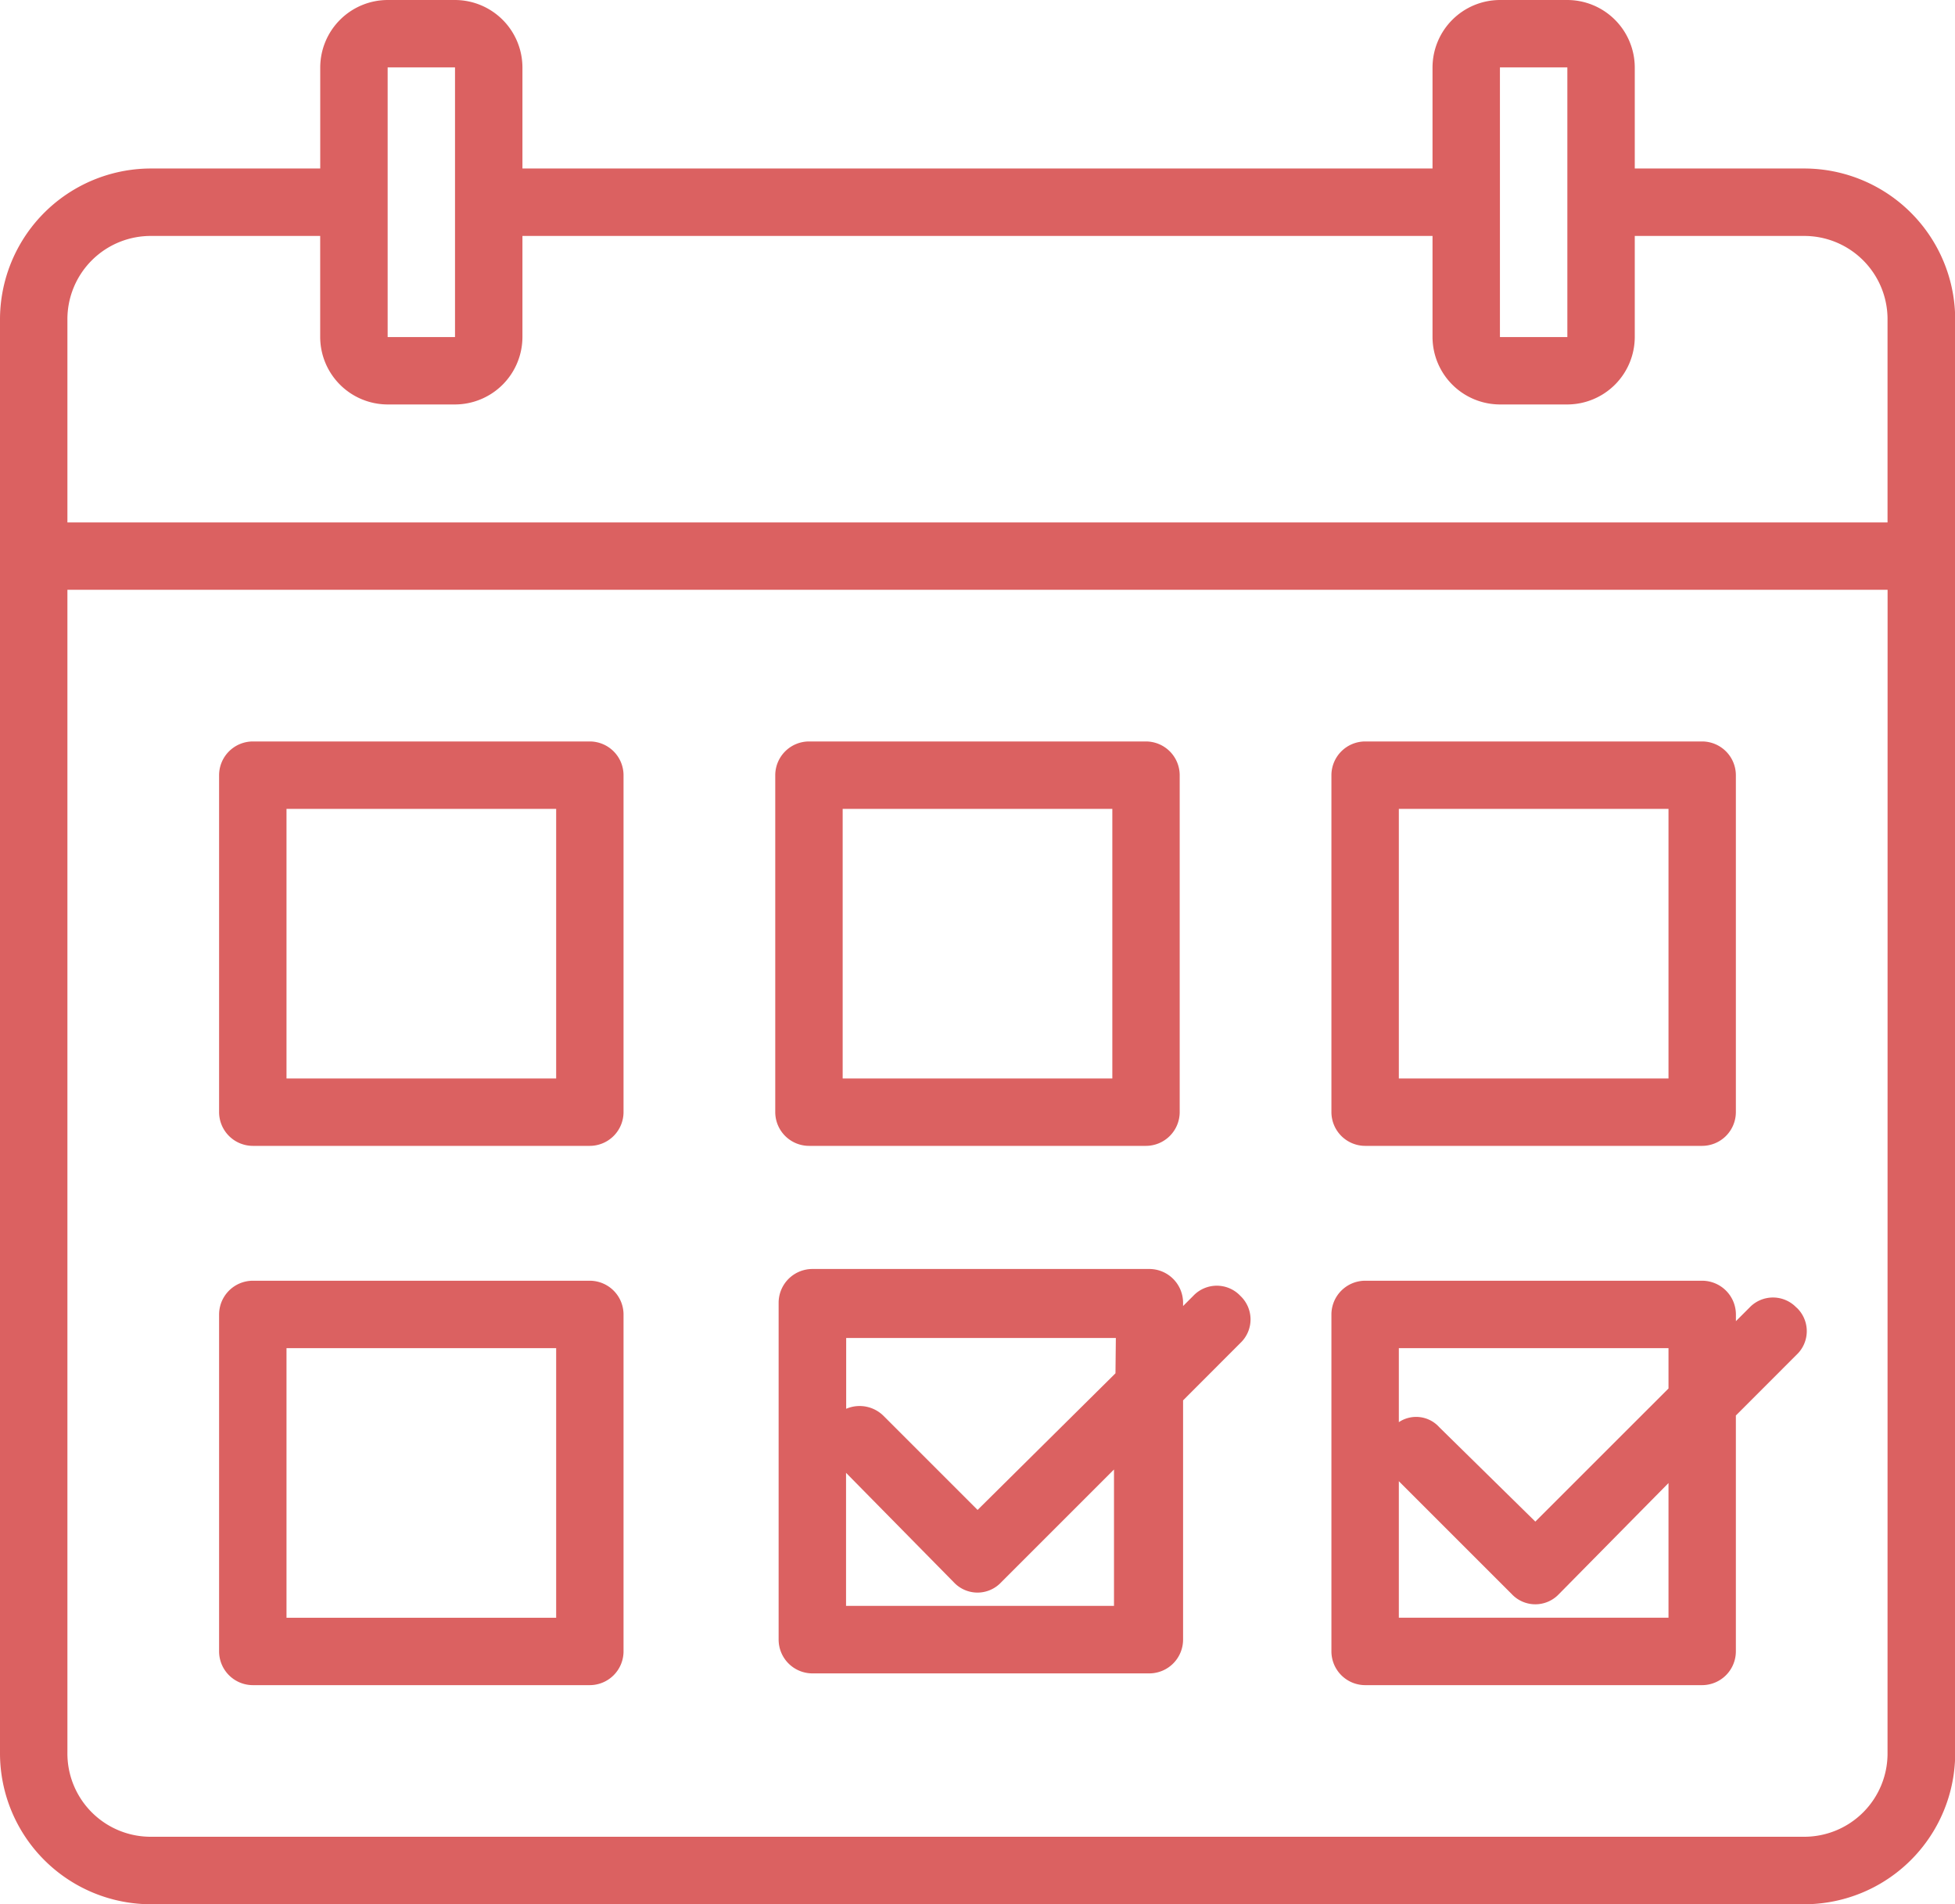 <svg xmlns="http://www.w3.org/2000/svg" width="42.252" height="41.159" viewBox="0 0 42.252 41.159"><path d="M43.974,11.642H40.331V9.457A1.461,1.461,0,0,0,38.874,8H37.417A1.461,1.461,0,0,0,35.96,9.457v2.185H16.291V9.457A1.461,1.461,0,0,0,14.834,8H13.378a1.461,1.461,0,0,0-1.457,1.457v2.185H8.278A3.265,3.265,0,0,0,5,14.921v30.96a3.265,3.265,0,0,0,3.278,3.278h35.7a3.265,3.265,0,0,0,3.278-3.278V14.921A3.265,3.265,0,0,0,43.974,11.642Zm-5.1-2.185v5.828H37.417V9.457Zm-24.04,0v5.828H13.378V9.457Zm30.96,36.424A1.8,1.8,0,0,1,43.974,47.7H8.278a1.8,1.8,0,0,1-1.821-1.821V20.748H45.795Zm0-26.589H6.457V14.921A1.8,1.8,0,0,1,8.278,13.1h3.642v2.185a1.461,1.461,0,0,0,1.457,1.457h1.457a1.461,1.461,0,0,0,1.457-1.457V13.1H35.96v2.185a1.461,1.461,0,0,0,1.457,1.457h1.457a1.461,1.461,0,0,0,1.457-1.457V13.1h3.642a1.8,1.8,0,0,1,1.821,1.821Z" transform="translate(-5 -8)" fill="#db6161"/><path d="M59.013,52H51.728a.731.731,0,0,0-.728.728v7.285a.731.731,0,0,0,.728.728h7.285a.731.731,0,0,0,.728-.728V52.728A.731.731,0,0,0,59.013,52Zm-.728,7.285H52.457V53.457h5.828Z" transform="translate(-34.245 -35.974)" fill="#db6161"/><path d="M26.013,52H18.728a.731.731,0,0,0-.728.728v7.285a.731.731,0,0,0,.728.728h7.285a.731.731,0,0,0,.728-.728V52.728A.731.731,0,0,0,26.013,52Zm-.728,7.285H19.457V53.457h5.828Z" transform="translate(-13.265 -35.974)" fill="#db6161"/><path d="M92.013,52H84.728a.731.731,0,0,0-.728.728v7.285a.731.731,0,0,0,.728.728h7.285a.731.731,0,0,0,.728-.728V52.728A.731.731,0,0,0,92.013,52Zm-.728,7.285H85.457V53.457h5.828Z" transform="translate(-55.225 -35.974)" fill="#db6161"/><path d="M61.18,83.883a.7.7,0,0,0-1.02,0l-.219.219v-.073a.731.731,0,0,0-.728-.728H51.928a.731.731,0,0,0-.728.728v7.285a.731.731,0,0,0,.728.728h7.285a.731.731,0,0,0,.728-.728V86.141L61.18,84.9A.7.7,0,0,0,61.18,83.883Zm-2.7,6.7H52.657V87.707l2.331,2.368a.7.7,0,0,0,1.02,0l2.44-2.44v2.95Zm0-5.027L55.5,88.509l-2.04-2.04a.733.733,0,0,0-.8-.146v-1.53h5.828Z" transform="translate(-34.372 -55.873)" fill="#db6161"/><path d="M26.013,84H18.728a.731.731,0,0,0-.728.728v7.285a.731.731,0,0,0,.728.728h7.285a.731.731,0,0,0,.728-.728V84.728A.731.731,0,0,0,26.013,84Zm-.728,7.285H19.457V85.457h5.828Z" transform="translate(-13.265 -56.318)" fill="#db6161"/><path d="M94.053,84.583a.7.7,0,0,0-1.02,0l-.291.291v-.146A.731.731,0,0,0,92.013,84H84.728a.731.731,0,0,0-.728.728v7.285a.731.731,0,0,0,.728.728h7.285a.731.731,0,0,0,.728-.728v-5.1L94.053,85.6a.7.7,0,0,0,0-1.02Zm-2.768,6.7H85.457v-2.95l2.44,2.44a.7.7,0,0,0,1.02,0l2.368-2.4Zm0-4.954-2.878,2.877-2.076-2.04a.672.672,0,0,0-.874-.109v-1.6h5.828Z" transform="translate(-55.225 -56.318)" fill="#db6161"/></svg>